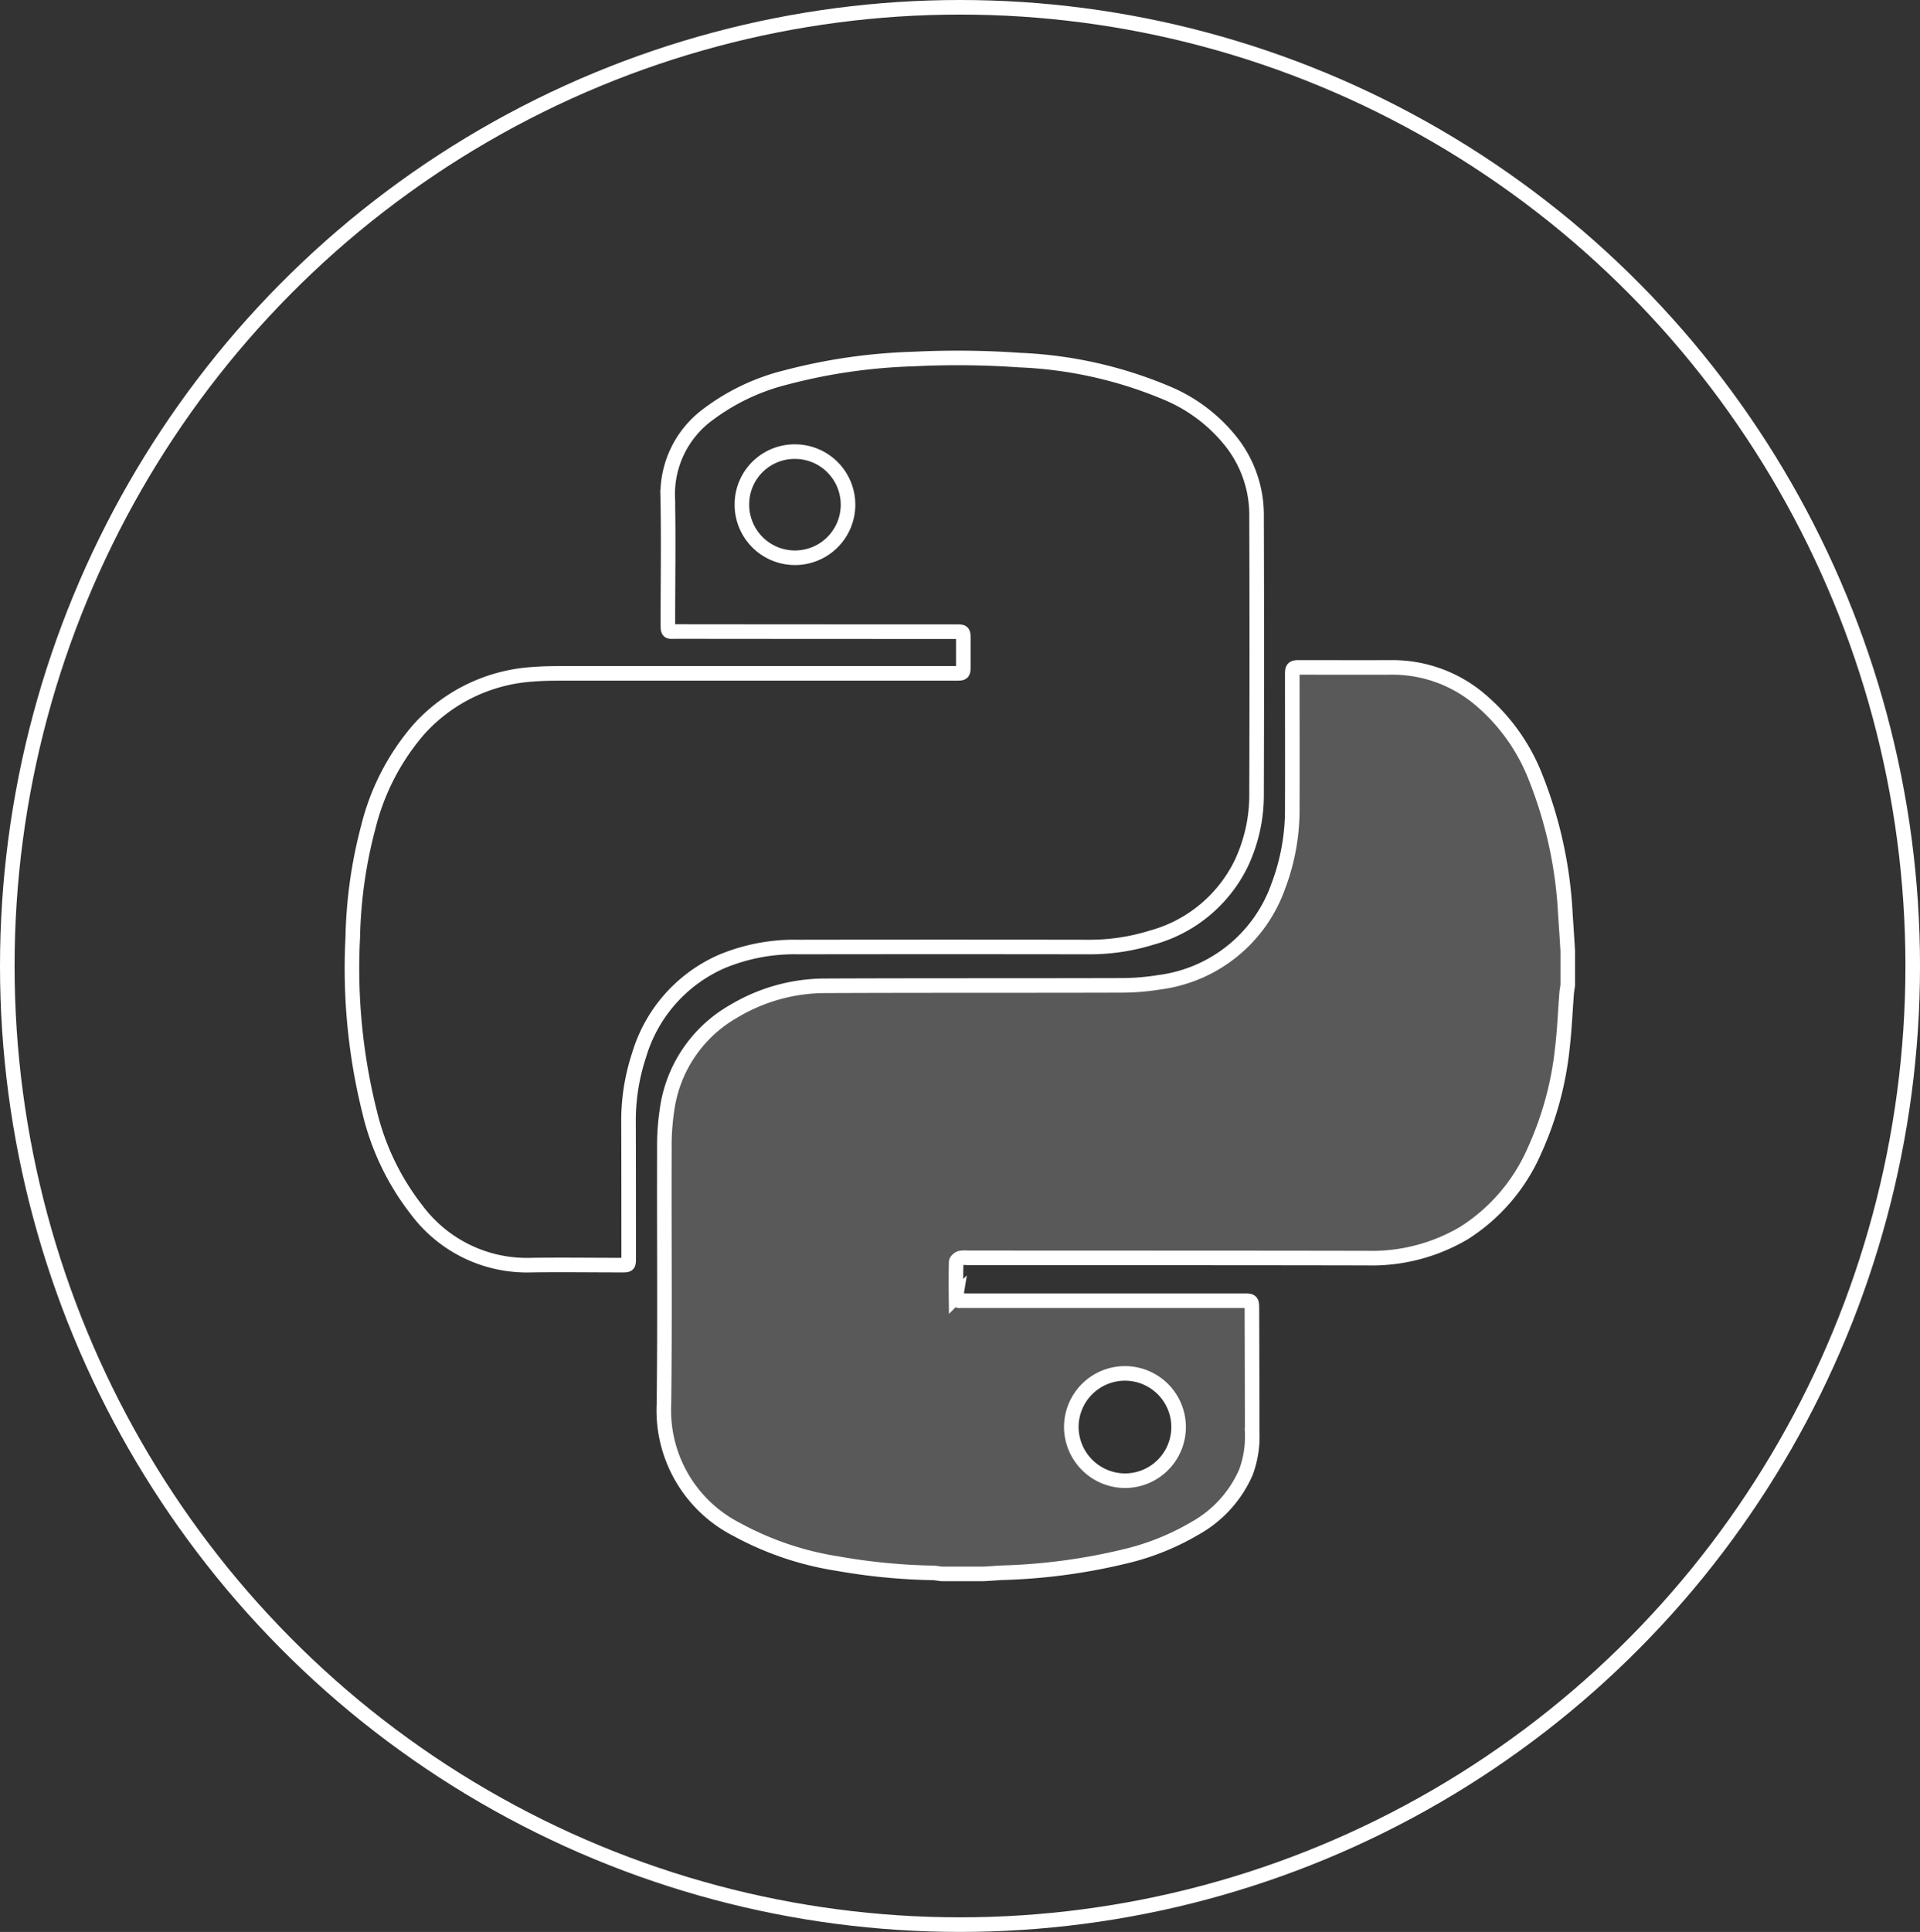 <svg xmlns="http://www.w3.org/2000/svg" width="131.731" height="132.517" viewBox="0 0 131.731 132.517">
  <rect x="0" y="0" width="131.731" height="132.517" fill="#333333" stroke="none"/>
  <g id="Grupo_11" data-name="Grupo 11" transform="translate(-2059.112 -2443.634)">
    <g id="Grupo_262" data-name="Grupo 262">
      <g id="Grupo_258" data-name="Grupo 258">
        <ellipse id="Elipse_51" data-name="Elipse 51" cx="65.366" cy="65.758" rx="65.366" ry="65.758" transform="translate(2059.612 2444.134)" fill="none" stroke="#fff" stroke-miterlimit="10" stroke-width="1"/>
      </g>
      <g id="Grupo_261" data-name="Grupo 261">
        <g id="Grupo_260" data-name="Grupo 260">
          <g id="Grupo_259" data-name="Grupo 259">
            <path id="Trazado_159" data-name="Trazado 159" d="M2126.575,2551.593h-2.85c-.19-.02-.39-.06-.58-.07a41.573,41.573,0,0,1-6.59-.64,21.222,21.222,0,0,1-6.88-2.33,9.172,9.172,0,0,1-5.01-8.61c.07-5.82.01-11.65.03-17.47a16.458,16.458,0,0,1,.17-2.63,9.211,9.211,0,0,1,4.6-6.85,12.239,12.239,0,0,1,6.29-1.74c6.73-.03,13.45-.01,20.18-.03a16.275,16.275,0,0,0,2.7-.21,10.012,10.012,0,0,0,8.19-6.62,14.778,14.778,0,0,0,.95-5.34c.01-3.05,0-6.09,0-9.14,0-.46.04-.5.5-.5,2.1,0,4.19.01,6.29,0a9.3,9.3,0,0,1,5.92,2.06,13.3,13.3,0,0,1,3.94,5.37,29.314,29.314,0,0,1,2.09,9.56c.06.81.11,1.63.16,2.45v2.36c-.02.16-.05.32-.07.48-.1,1.28-.15,2.56-.3,3.84a22.734,22.734,0,0,1-1.92,7.04,12.673,12.673,0,0,1-4.83,5.64,12.463,12.463,0,0,1-6.64,1.72c-9.14-.02-18.27-.01-27.41-.02a1.8,1.8,0,0,0-.52.02c-.11.04-.27.18-.27.27-.02.79-.02,1.58-.01,2.36a.254.254,0,0,0,.3.29c.14-.01.28,0,.42,0h18.97c.61,0,.61,0,.61.62q.015,4.2.02,8.41a7.044,7.044,0,0,1-.44,2.76,8.133,8.133,0,0,1-3.5,3.83,17.219,17.219,0,0,1-4.55,1.86,40.66,40.66,0,0,1-8.65,1.18C2127.455,2551.533,2127.015,2551.573,2126.575,2551.593Z" fill="none" stroke="#fff" stroke-miterlimit="10" stroke-width="1"/>
            <path id="Trazado_160" data-name="Trazado 160" d="M2136.295,2545.2a3.68,3.68,0,1,0-3.68-3.68A3.7,3.7,0,0,0,2136.295,2545.2Z" fill="none" stroke="#fff" stroke-miterlimit="10" stroke-width="1"/>
            <path id="Trazado_161" data-name="Trazado 161" d="M2110.255,2489.823h14.42c.53,0,.53,0,.53-.54v-1.8c0-.52,0-.52-.5-.52q-9.555,0-19.11-.01c-.7,0-.65.11-.66-.65,0-2.85.05-5.7-.01-8.55a6.786,6.786,0,0,1,2.75-5.68,14.82,14.82,0,0,1,5.36-2.55,38.725,38.725,0,0,1,8.71-1.26,61.188,61.188,0,0,1,7.29.07,29.015,29.015,0,0,1,10.34,2.35,11.1,11.1,0,0,1,4.24,3.29,8.111,8.111,0,0,1,1.71,4.97q.03,9.555,0,19.11a11.034,11.034,0,0,1-1.07,4.85,9.657,9.657,0,0,1-6.11,5.04,14.342,14.342,0,0,1-4.42.65q-9.9-.015-19.8,0a12.992,12.992,0,0,0-5.29.99,10.167,10.167,0,0,0-5.68,6.44,14.28,14.28,0,0,0-.72,4.54c.01,3.12.01,6.23.01,9.35,0,.5,0,.5-.49.5-2.08,0-4.15-.03-6.22,0a9.433,9.433,0,0,1-7.83-3.78,17.487,17.487,0,0,1-3.23-6.71,40.669,40.669,0,0,1-1.16-11.99,31.875,31.875,0,0,1,1.07-7.58,16.167,16.167,0,0,1,3.49-6.72,11.505,11.505,0,0,1,7.83-3.75c.63-.05,1.27-.06,1.9-.06Z" fill="none" stroke="#fff" stroke-miterlimit="10" stroke-width="1"/>
            <path id="Trazado_162" data-name="Trazado 162" d="M2110.015,2478.213a3.64,3.64,0,1,0,3.68-3.6A3.616,3.616,0,0,0,2110.015,2478.213Z" fill="none" stroke="#fff" stroke-miterlimit="10" stroke-width="1"/>
          </g>
        </g>
      </g>
    </g>
    <g id="Grupo_263" data-name="Grupo 263" opacity="0.19">
      <path id="Trazado_163" data-name="Trazado 163" d="M2166.675,2508.853v2.36c-.02.16-.05.32-.07.48-.1,1.28-.15,2.56-.3,3.84a22.734,22.734,0,0,1-1.92,7.04,12.673,12.673,0,0,1-4.83,5.64,12.463,12.463,0,0,1-6.64,1.72c-9.14-.02-18.27-.01-27.41-.02a1.8,1.8,0,0,0-.52.02c-.11.04-.27.18-.27.27-.02.79-.02,1.58-.01,2.36a.254.254,0,0,0,.3.29c.14-.01.28,0,.42,0h18.97c.61,0,.61,0,.61.62q.015,4.2.02,8.41a7.044,7.044,0,0,1-.44,2.76,8.133,8.133,0,0,1-3.5,3.83,17.219,17.219,0,0,1-4.55,1.86,40.66,40.66,0,0,1-8.65,1.18c-.43.02-.87.06-1.31.08h-2.85c-.19-.02-.39-.06-.58-.07a41.573,41.573,0,0,1-6.59-.64,21.222,21.222,0,0,1-6.88-2.33,9.172,9.172,0,0,1-5.01-8.61c.07-5.82.01-11.65.03-17.47a16.458,16.458,0,0,1,.17-2.63,9.211,9.211,0,0,1,4.6-6.85,12.239,12.239,0,0,1,6.29-1.74c6.73-.03,13.45-.01,20.18-.03a16.275,16.275,0,0,0,2.7-.21,10.012,10.012,0,0,0,8.19-6.62,14.778,14.778,0,0,0,.95-5.34c.01-3.05,0-6.09,0-9.14,0-.46.04-.5.5-.5,2.1,0,4.19.01,6.29,0a9.3,9.3,0,0,1,5.92,2.06,13.3,13.3,0,0,1,3.94,5.37,29.314,29.314,0,0,1,2.09,9.56C2166.575,2507.213,2166.625,2508.033,2166.675,2508.853Zm-26.69,32.69a3.685,3.685,0,1,0-3.69,3.66A3.7,3.7,0,0,0,2139.985,2541.543Z" fill="#fff"/>
    </g>
  </g>
</svg>
